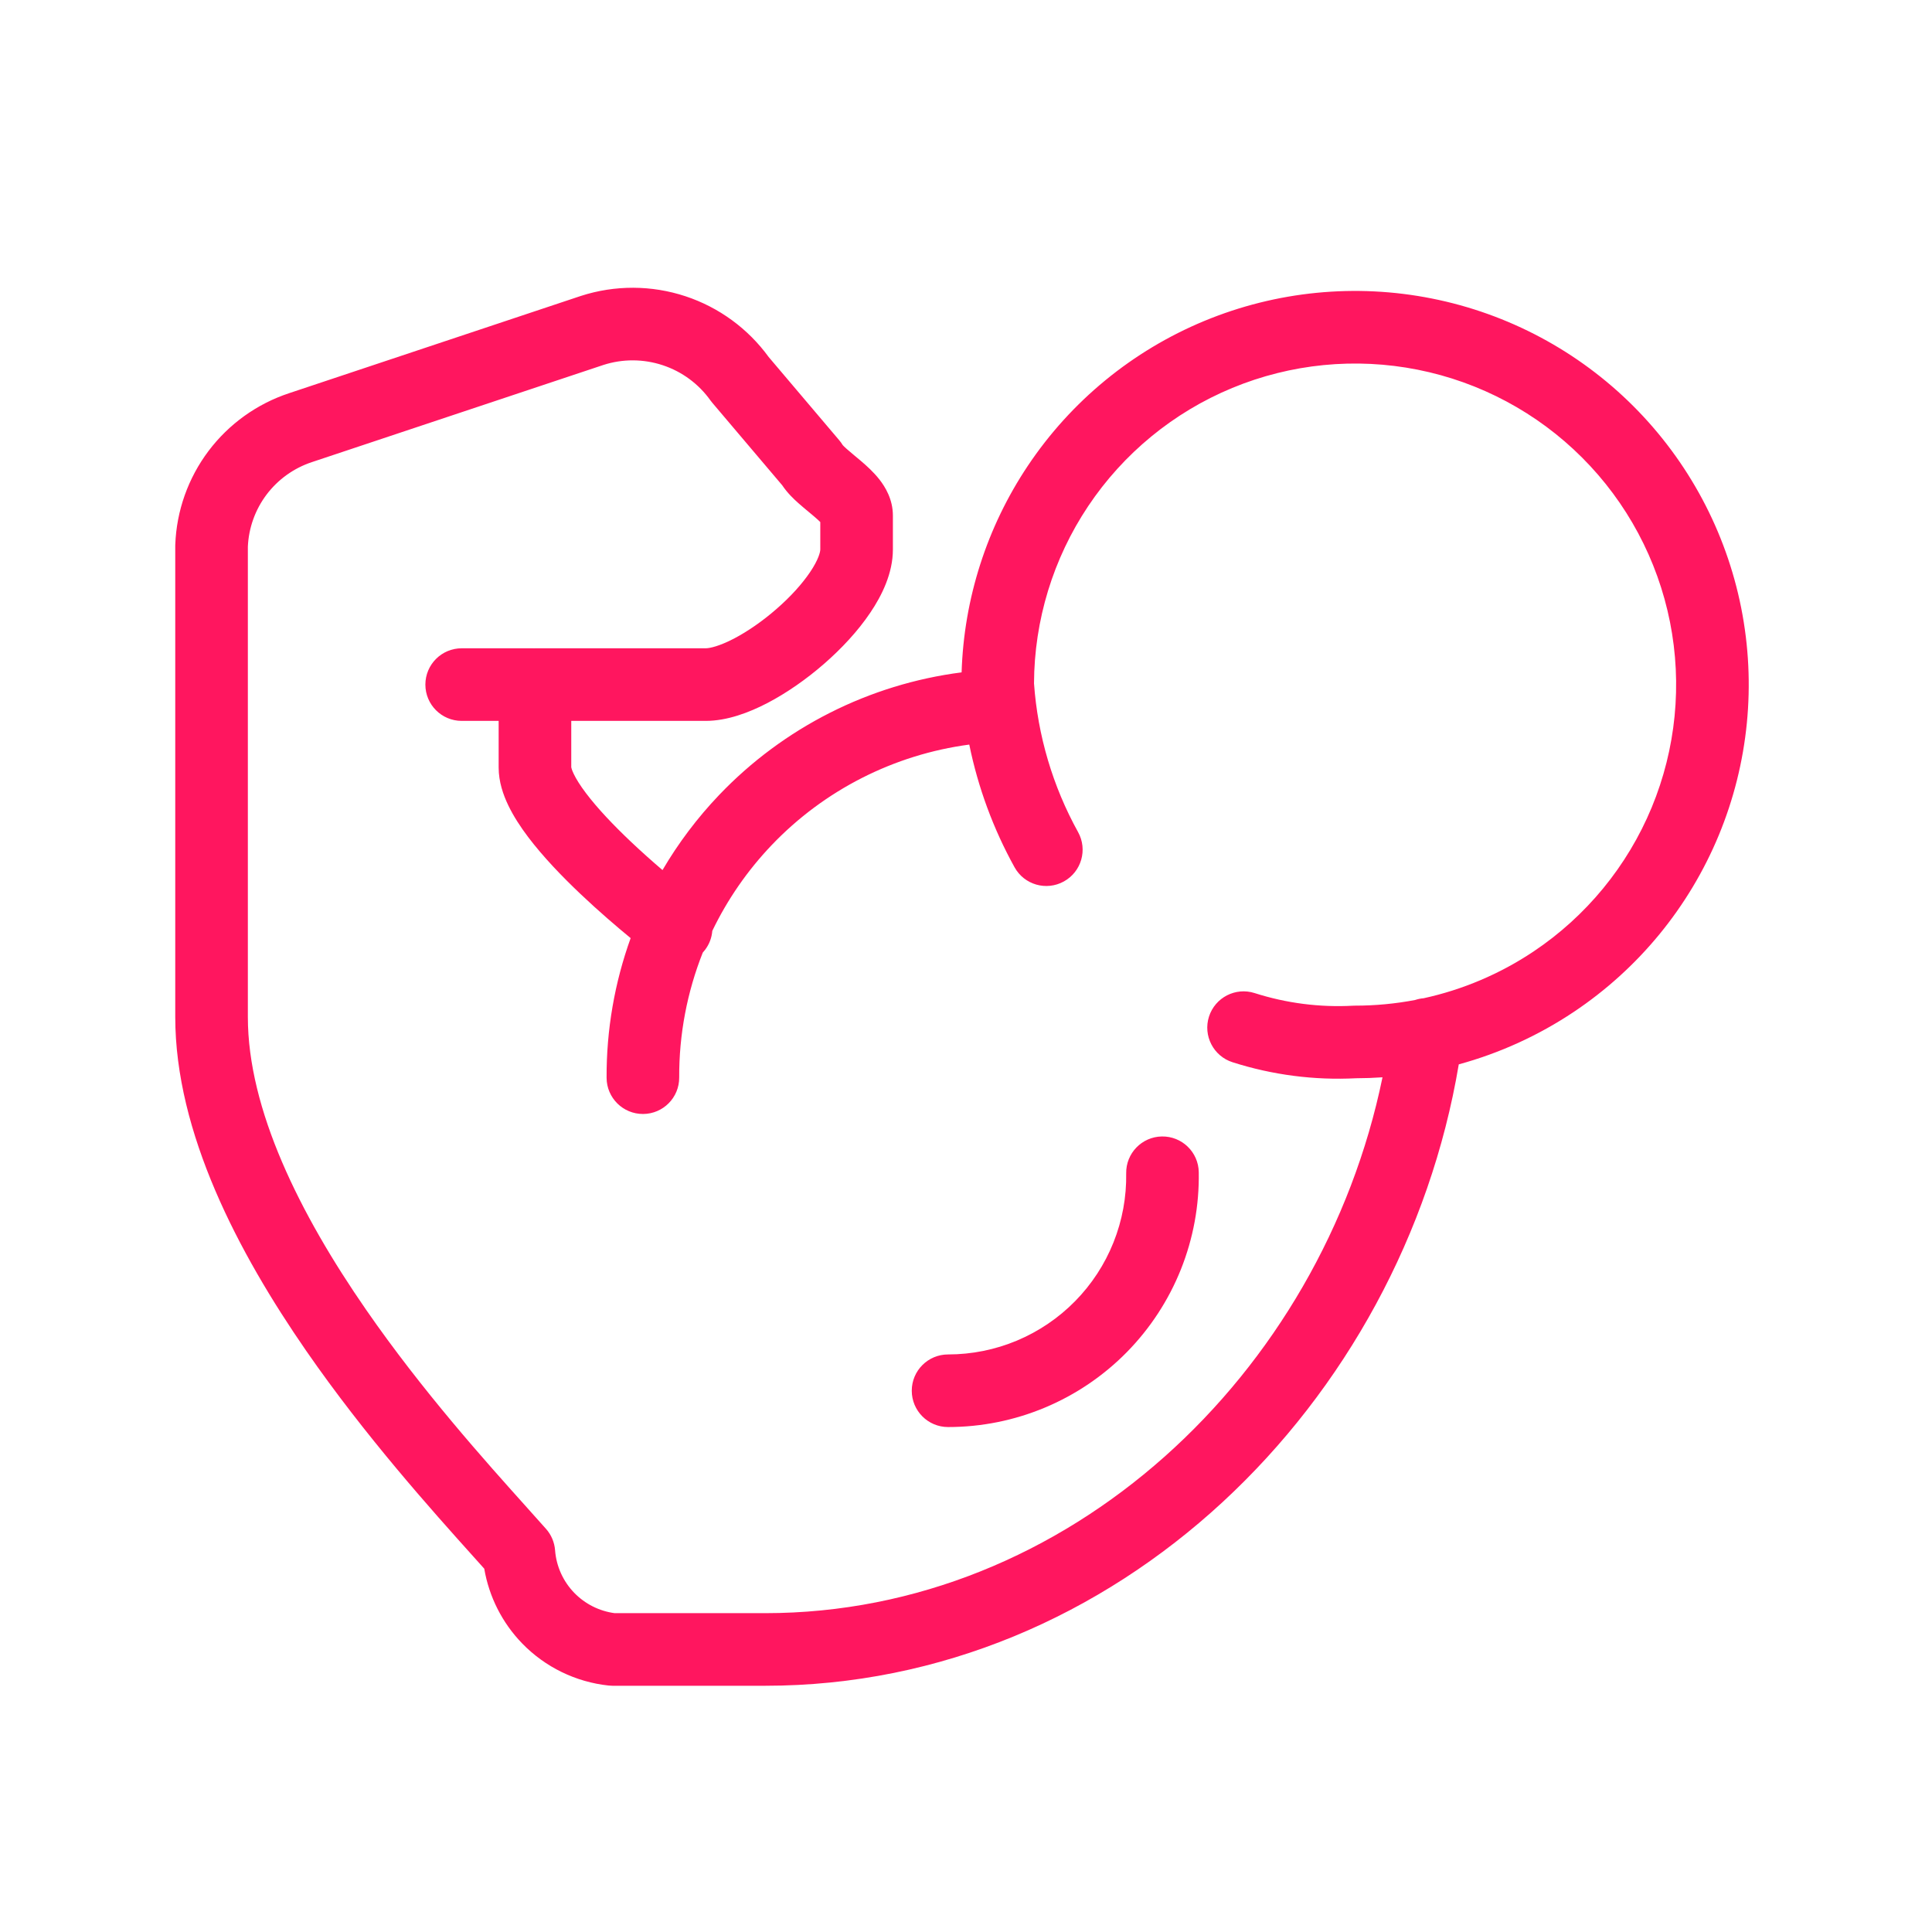 <svg width="69" height="69" viewBox="0 0 69 69" fill="none" xmlns="http://www.w3.org/2000/svg">
<path d="M41.495 40.588C42.211 40.576 42.801 41.146 42.813 41.862C42.833 43.051 42.616 44.231 42.175 45.335C41.734 46.438 41.077 47.443 40.244 48.291C39.41 49.138 38.417 49.811 37.321 50.27C36.224 50.73 35.048 50.966 33.859 50.966C33.143 50.966 32.563 50.385 32.563 49.669C32.563 48.953 33.143 48.373 33.859 48.373C34.704 48.373 35.54 48.205 36.318 47.879C37.097 47.552 37.803 47.074 38.395 46.472C38.987 45.87 39.454 45.157 39.767 44.373C40.081 43.588 40.235 42.75 40.221 41.906C40.209 41.19 40.779 40.6 41.495 40.588Z" fill="#FF165F"/>
<path fill-rule="evenodd" clip-rule="evenodd" d="M20.749 10.568C21.963 10.176 23.271 10.18 24.483 10.581C25.676 10.976 26.715 11.735 27.453 12.751L29.973 15.724C30.018 15.777 30.059 15.834 30.095 15.893L30.096 15.895L30.1 15.899C30.113 15.914 30.153 15.957 30.239 16.033C30.33 16.114 30.405 16.176 30.495 16.251C30.567 16.31 30.648 16.377 30.754 16.468C30.945 16.631 31.199 16.858 31.409 17.126C31.611 17.385 31.889 17.828 31.889 18.413V19.625C31.889 20.468 31.501 21.261 31.08 21.884C30.64 22.538 30.054 23.166 29.43 23.709C28.804 24.254 28.104 24.744 27.412 25.106C26.749 25.451 25.966 25.746 25.206 25.746H20.402L20.402 27.403L20.403 27.406C20.406 27.421 20.421 27.495 20.491 27.641C20.579 27.825 20.723 28.056 20.928 28.327C21.339 28.872 21.911 29.472 22.518 30.048C22.911 30.421 23.306 30.771 23.661 31.074C24.224 30.114 24.9 29.214 25.68 28.396C27.989 25.976 31.051 24.436 34.343 24.013C34.425 21.385 35.242 18.83 36.706 16.639C38.251 14.327 40.446 12.525 43.015 11.461C45.584 10.397 48.411 10.118 51.138 10.661C53.866 11.203 56.371 12.542 58.337 14.508C60.303 16.475 61.642 18.98 62.185 21.707C62.727 24.434 62.449 27.261 61.385 29.83C60.321 32.399 58.519 34.595 56.206 36.14C54.94 36.986 53.552 37.616 52.099 38.013C50.067 50.109 39.899 60.206 27.325 60.206H21.875C21.829 60.206 21.783 60.203 21.738 60.198C20.564 60.073 19.471 59.541 18.649 58.694C17.936 57.959 17.466 57.028 17.295 56.025C17.176 55.892 17.049 55.75 16.914 55.6C15.428 53.945 13.05 51.298 10.938 48.247C8.512 44.74 6.259 40.457 6.259 36.319V19.498C6.259 19.481 6.259 19.465 6.26 19.449C6.305 18.24 6.719 17.075 7.446 16.108C8.173 15.143 9.177 14.422 10.325 14.043L10.327 14.042L20.749 10.568ZM34.617 26.592C31.934 26.95 29.44 28.211 27.557 30.185C26.688 31.097 25.976 32.131 25.439 33.246C25.42 33.484 25.335 33.721 25.179 33.925C25.154 33.959 25.127 33.991 25.099 34.021C24.541 35.428 24.25 36.941 24.257 38.483C24.261 39.199 23.683 39.782 22.967 39.785C22.251 39.788 21.668 39.211 21.664 38.495C21.656 36.778 21.952 35.09 22.523 33.504C22.037 33.104 21.387 32.549 20.734 31.93C20.081 31.311 19.393 30.598 18.858 29.889C18.591 29.535 18.341 29.154 18.154 28.765C17.972 28.387 17.809 27.919 17.809 27.411V25.746H16.489C15.773 25.746 15.192 25.166 15.192 24.45C15.192 23.734 15.773 23.153 16.489 23.153H19.041C19.051 23.153 19.061 23.153 19.071 23.154C19.083 23.153 19.094 23.153 19.105 23.153H25.206C25.353 23.153 25.695 23.076 26.213 22.807C26.7 22.552 27.233 22.184 27.727 21.753C28.224 21.322 28.644 20.859 28.93 20.435C29.237 19.981 29.296 19.708 29.296 19.625V18.645C29.246 18.595 29.174 18.528 29.07 18.44C29.03 18.406 28.973 18.358 28.909 18.305C28.781 18.199 28.624 18.068 28.511 17.967C28.353 17.826 28.121 17.608 27.937 17.332L25.442 14.388C25.419 14.361 25.396 14.332 25.375 14.303C24.955 13.712 24.357 13.271 23.668 13.043C22.981 12.816 22.24 12.812 21.551 13.034L11.139 16.504C10.493 16.718 9.928 17.123 9.518 17.667C9.114 18.205 8.882 18.852 8.852 19.524V36.319C8.852 39.622 10.701 43.347 13.071 46.771C15.08 49.675 17.336 52.188 18.828 53.85L18.829 53.851L18.83 53.852L18.832 53.855C19.078 54.128 19.302 54.378 19.502 54.604C19.689 54.815 19.802 55.083 19.824 55.365C19.867 55.937 20.11 56.476 20.51 56.888C20.896 57.285 21.404 57.54 21.951 57.613H27.325C38.144 57.613 47.189 49.099 49.375 38.475C49.061 38.497 48.746 38.508 48.431 38.509C46.938 38.586 45.443 38.392 44.019 37.937C43.337 37.719 42.961 36.989 43.178 36.307C43.397 35.625 44.126 35.249 44.808 35.467C45.943 35.83 47.135 35.983 48.325 35.918C48.349 35.917 48.372 35.916 48.395 35.916C49.118 35.916 49.836 35.848 50.539 35.714C50.636 35.682 50.738 35.66 50.842 35.652C52.236 35.348 53.568 34.784 54.766 33.984C56.651 32.724 58.121 30.933 58.989 28.838C59.857 26.743 60.084 24.437 59.642 22.213C59.199 19.989 58.107 17.945 56.503 16.342C54.9 14.738 52.857 13.646 50.633 13.204C48.408 12.761 46.103 12.989 44.008 13.856C41.912 14.724 40.122 16.194 38.862 18.079C37.61 19.953 36.938 22.154 36.929 24.407C37.061 26.27 37.598 28.083 38.503 29.718C38.85 30.345 38.623 31.134 37.996 31.48C37.37 31.827 36.581 31.601 36.234 30.974C35.474 29.601 34.929 28.122 34.617 26.592Z" fill="#FF165F"/>
</svg>
